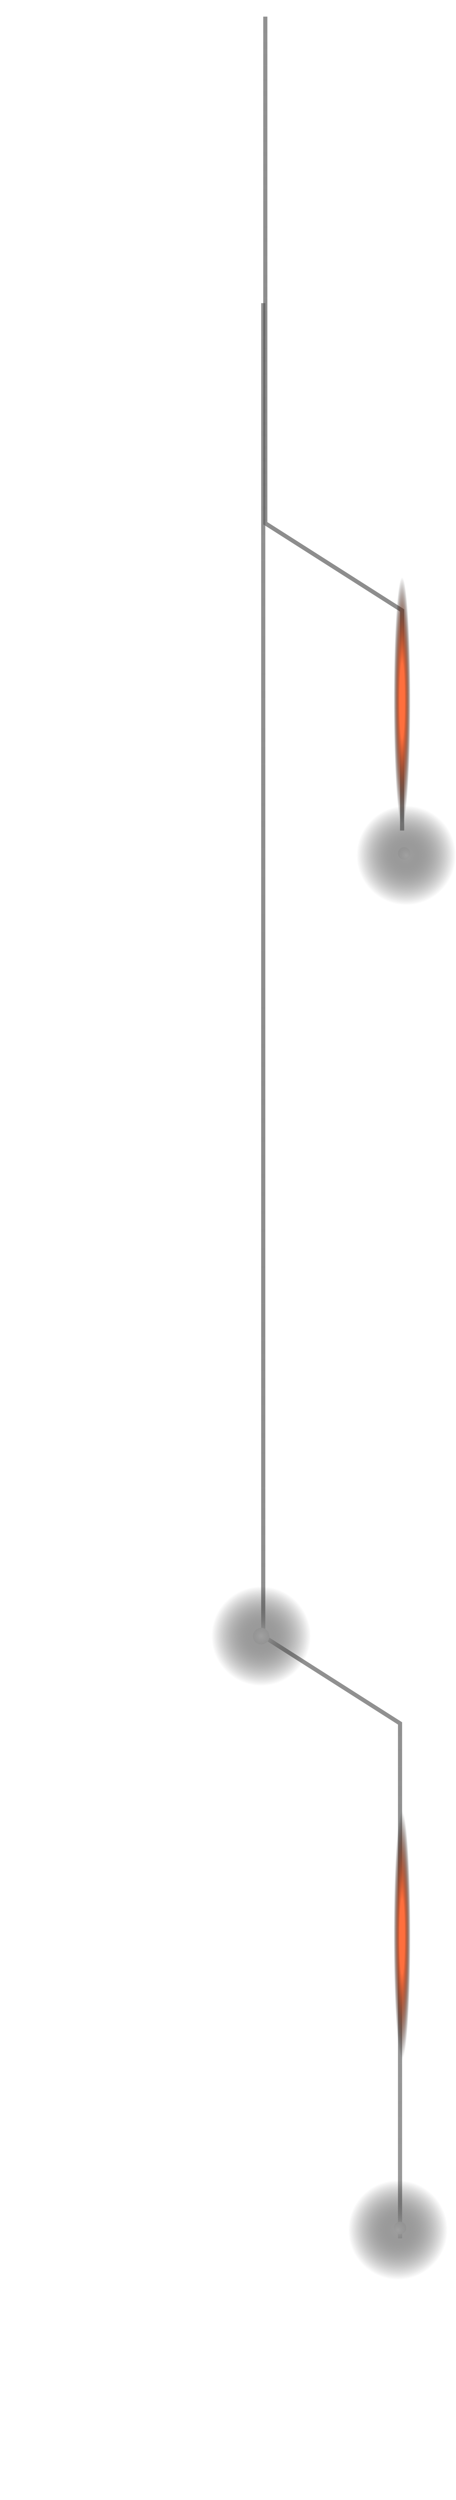 <svg width="110" height="602" viewBox="0 0 110 602" fill="none" xmlns="http://www.w3.org/2000/svg">
<path d="M96.5 539V415L63.5 394V73" stroke="url(#paint0_linear_102_17124)"/>
<path d="M97 200V147L64 126V4" stroke="url(#paint1_linear_102_17124)"/>
<ellipse cx="97" cy="465.684" rx="2" ry="29.684" fill="url(#paint2_radial_102_17124)"/>
<g style="mix-blend-mode:hard-light">
<ellipse cx="97" cy="466.316" rx="2" ry="29.684" fill="url(#paint3_radial_102_17124)"/>
</g>
<ellipse cx="97" cy="168.684" rx="2" ry="29.684" fill="url(#paint4_radial_102_17124)"/>
<g style="mix-blend-mode:hard-light">
<ellipse cx="97" cy="168.684" rx="2" ry="29.684" fill="url(#paint5_radial_102_17124)"/>
</g>
<circle cx="96.5" cy="536.5" r="1.5" fill="#D9D9D9"/>
<g style="mix-blend-mode:plus-lighter">
<path d="M107.968 537.858C107.499 544.464 101.756 549.447 95.15 548.968C88.535 548.499 83.561 542.756 84.031 536.15C84.509 529.535 90.243 524.561 96.858 525.031C103.464 525.5 108.447 531.243 107.968 537.849V537.858Z" fill="url(#paint6_radial_102_17124)" style="mix-blend-mode:color-dodge"/>
</g>
<circle cx="63" cy="394" r="2" fill="#D9D9D9"/>
<g style="mix-blend-mode:plus-lighter">
<path d="M74.968 394.858C74.499 401.464 68.756 406.447 62.15 405.968C55.535 405.499 50.562 399.756 51.031 393.15C51.509 386.535 57.243 381.561 63.858 382.031C70.464 382.5 75.447 388.243 74.968 394.849V394.858Z" fill="url(#paint7_radial_102_17124)" style="mix-blend-mode:color-dodge"/>
</g>
<circle cx="97.5" cy="205.5" r="1.5" fill="#D9D9D9"/>
<g style="mix-blend-mode:plus-lighter">
<path d="M109.968 206.858C109.499 213.464 103.756 218.447 97.15 217.968C90.535 217.499 85.561 211.756 86.031 205.15C86.509 198.535 92.243 193.561 98.858 194.031C105.464 194.5 110.447 200.243 109.968 206.849V206.858Z" fill="url(#paint8_radial_102_17124)" style="mix-blend-mode:color-dodge"/>
</g>
<defs>
<linearGradient id="paint0_linear_102_17124" x1="80" y1="73" x2="80" y2="620" gradientUnits="userSpaceOnUse">
<stop stop-color="#313131" stop-opacity="0.52"/>
<stop offset="1" stop-color="#A3A3A3"/>
</linearGradient>
<linearGradient id="paint1_linear_102_17124" x1="81" y1="-25" x2="80.5" y2="336" gradientUnits="userSpaceOnUse">
<stop stop-color="#313131" stop-opacity="0.52"/>
<stop offset="1" stop-color="#A3A3A3"/>
</linearGradient>
<radialGradient id="paint2_radial_102_17124" cx="0" cy="0" r="1" gradientUnits="userSpaceOnUse" gradientTransform="translate(97 465.684) rotate(90) scale(29.684 2)">
<stop offset="0.302" stop-color="#FF6F3D"/>
<stop offset="1" stop-opacity="0"/>
</radialGradient>
<radialGradient id="paint3_radial_102_17124" cx="0" cy="0" r="1" gradientUnits="userSpaceOnUse" gradientTransform="translate(97 466.316) rotate(90) scale(29.684 2)">
<stop offset="0.302" stop-color="#FF6F3D"/>
<stop offset="1" stop-opacity="0"/>
</radialGradient>
<radialGradient id="paint4_radial_102_17124" cx="0" cy="0" r="1" gradientUnits="userSpaceOnUse" gradientTransform="translate(97 168.684) rotate(90) scale(29.684 2)">
<stop offset="0.302" stop-color="#FF6F3D"/>
<stop offset="1" stop-opacity="0"/>
</radialGradient>
<radialGradient id="paint5_radial_102_17124" cx="0" cy="0" r="1" gradientUnits="userSpaceOnUse" gradientTransform="translate(97 168.684) rotate(90) scale(29.684 2)">
<stop offset="0.302" stop-color="#FF6F3D"/>
<stop offset="1" stop-opacity="0"/>
</radialGradient>
<radialGradient id="paint6_radial_102_17124" cx="0" cy="0" r="1" gradientUnits="userSpaceOnUse" gradientTransform="translate(95.997 536.984) rotate(4.08) scale(12.002)">
<stop stop-color="#A1A1A1"/>
<stop offset="1" stop-opacity="0"/>
</radialGradient>
<radialGradient id="paint7_radial_102_17124" cx="0" cy="0" r="1" gradientUnits="userSpaceOnUse" gradientTransform="translate(62.997 393.984) rotate(4.08) scale(12.002)">
<stop stop-color="#A1A1A1"/>
<stop offset="1" stop-opacity="0"/>
</radialGradient>
<radialGradient id="paint8_radial_102_17124" cx="0" cy="0" r="1" gradientUnits="userSpaceOnUse" gradientTransform="translate(97.997 205.984) rotate(4.08) scale(12.002)">
<stop stop-color="#A1A1A1"/>
<stop offset="1" stop-opacity="0"/>
</radialGradient>
</defs>
</svg>

